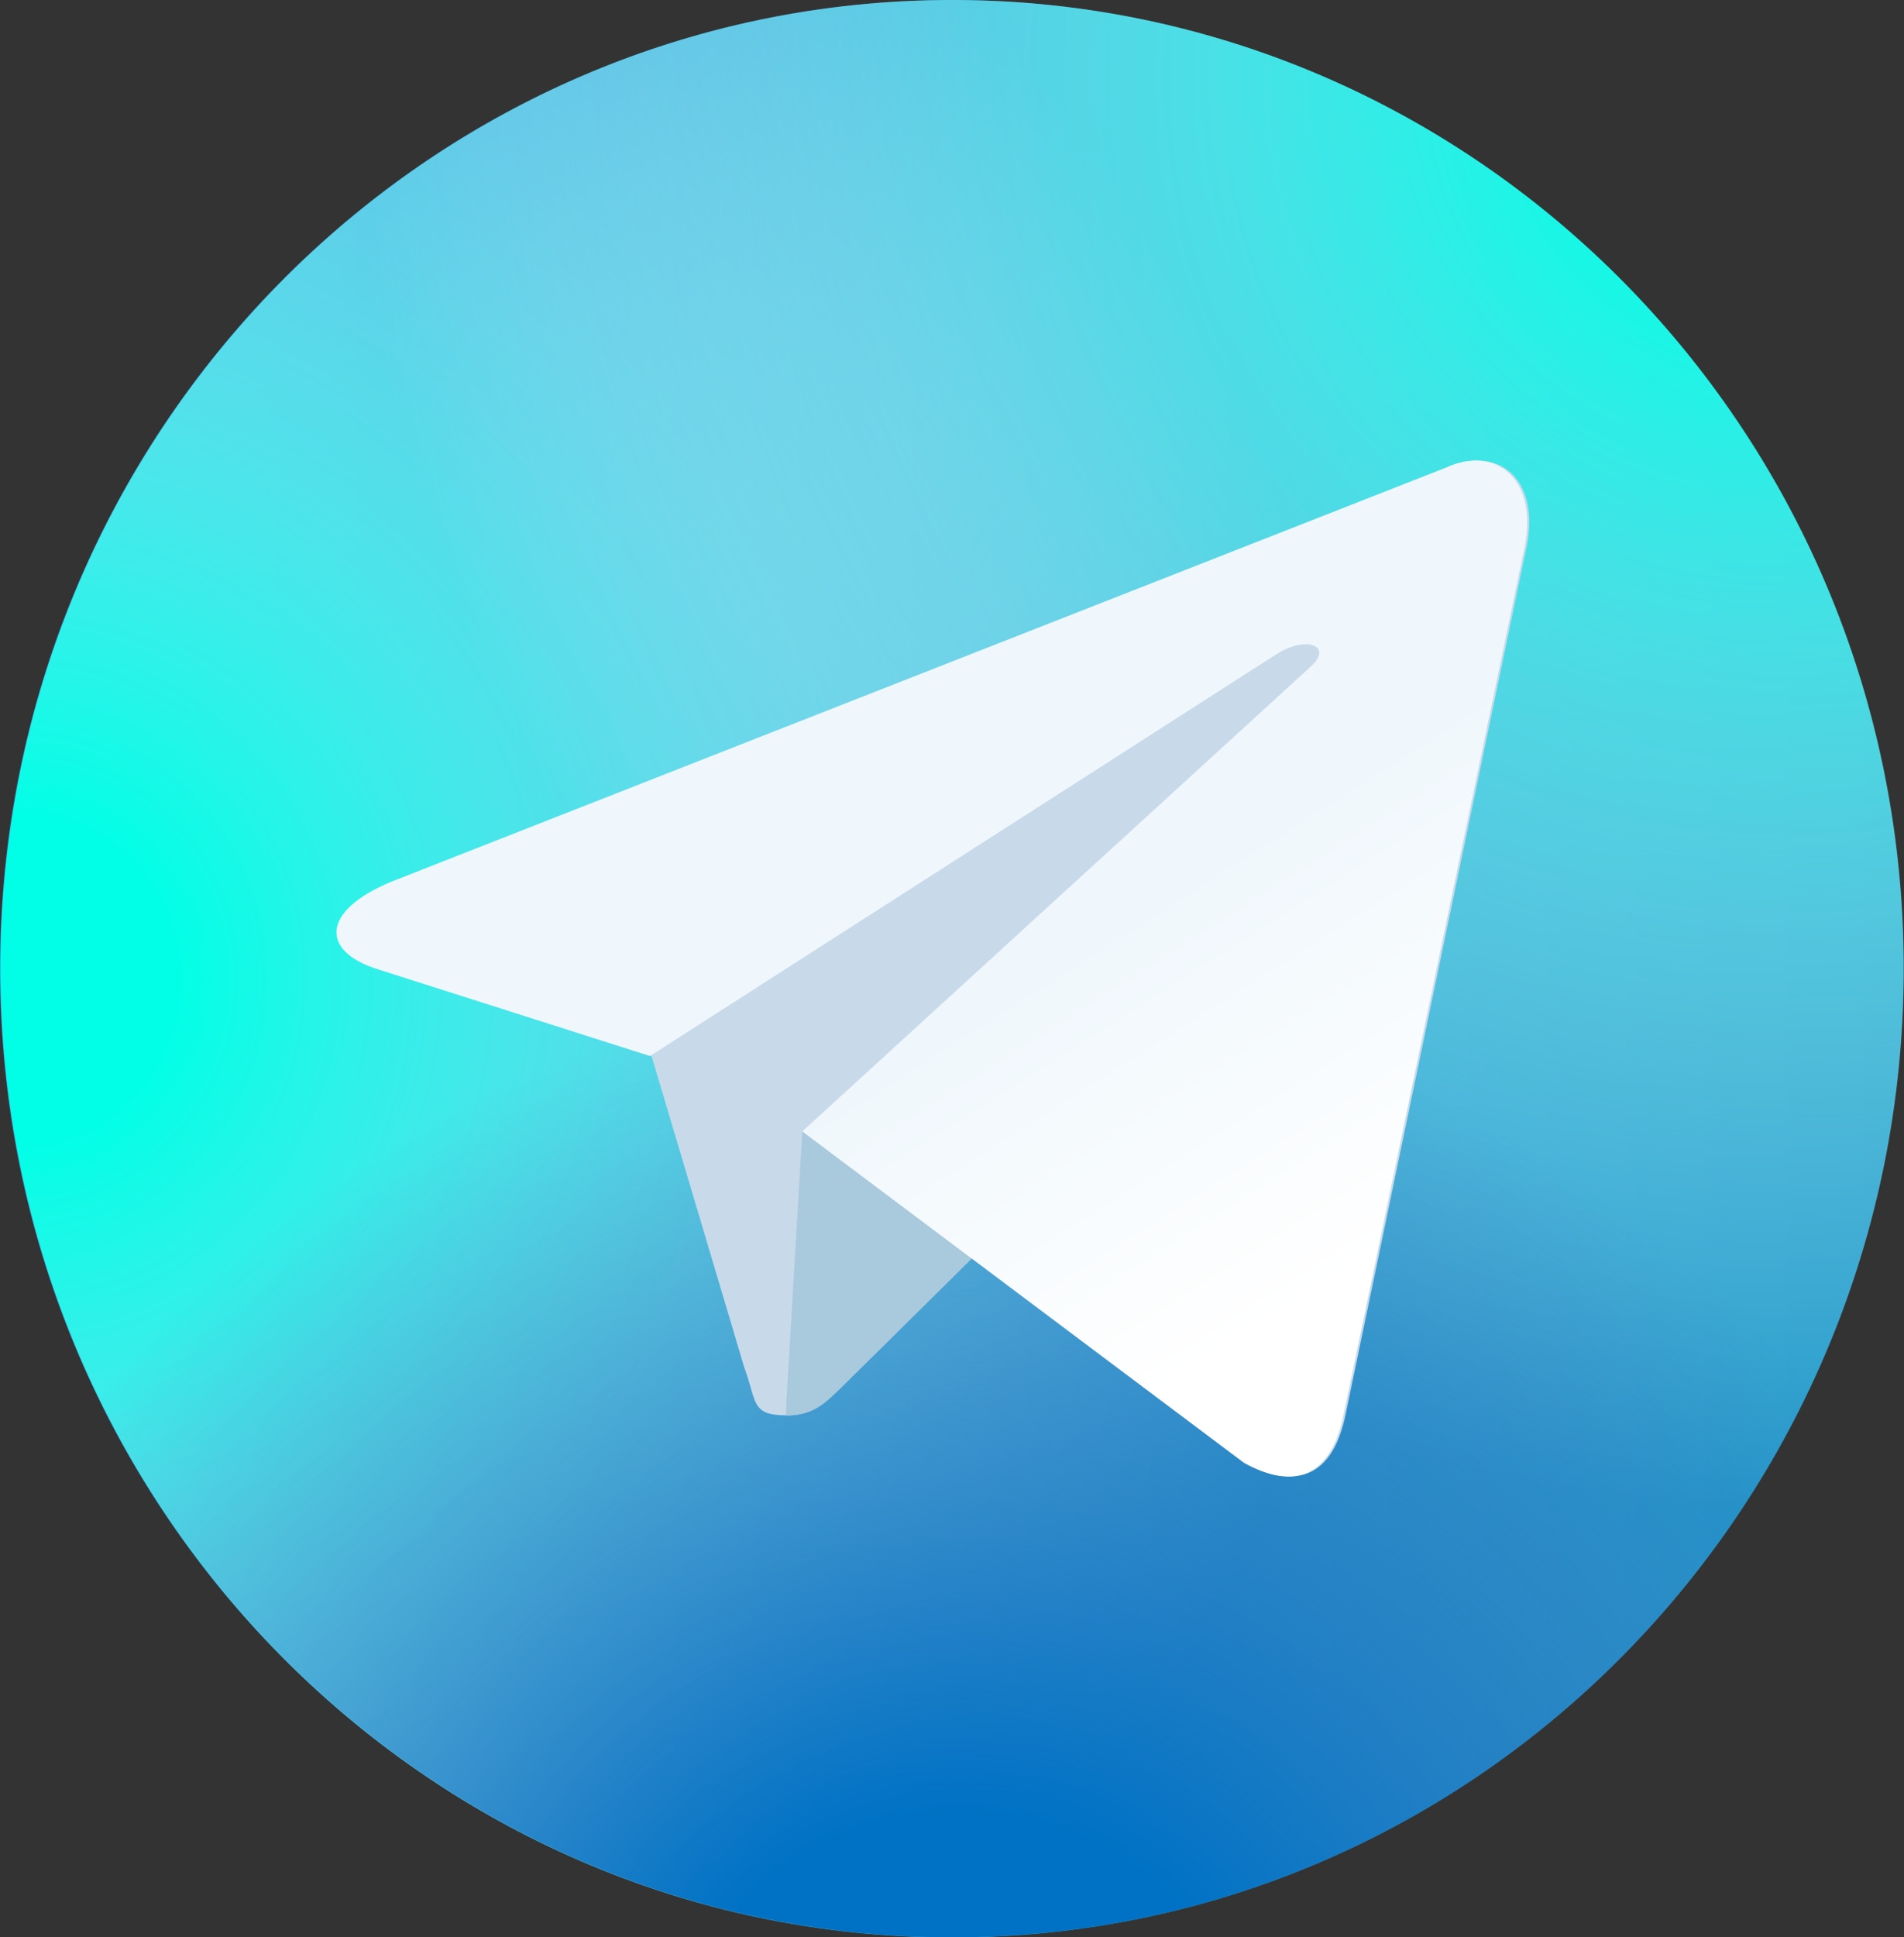 <svg width="59" height="60" viewBox="0 0 59 60" fill="none" xmlns="http://www.w3.org/2000/svg">
<rect x="0" y="0" width="59" height="60" fill="#333333" stroke="none"/>
<g clip-path="url(#clip0)">
<path d="M29.493 60.007C45.782 60.007 58.986 46.574 58.986 30.003C58.986 13.433 45.782 0 29.493 0C13.204 0 0 13.433 0 30.003C0 46.574 13.204 60.007 29.493 60.007Z" fill="url(#paint0_linear)"/>
<path d="M0.021 30.223C0.139 46.792 13.436 60.127 29.723 60.007C32.956 59.986 36.058 59.42 38.965 58.422C45.69 50.874 49.765 40.842 49.688 29.855C49.612 18.868 45.391 8.893 38.554 1.45C35.634 0.488 32.525 -0.021 29.291 -9.50805e-05C13.005 0.12 -0.104 13.654 0.021 30.223Z" fill="url(#paint1_radial)"/>
<path d="M29.292 -0C18.874 0.078 9.764 5.652 4.576 13.986C12.608 32.487 27.407 47.237 45.759 55.026C53.798 49.614 59.07 40.311 58.993 29.777C58.882 13.215 45.578 -0.12 29.292 -0Z" fill="url(#paint2_radial)"/>
<path d="M29.472 25.037C18.158 25.122 8.046 30.251 1.168 38.309C4.736 50.916 16.19 60.106 29.723 60C43.249 59.901 54.577 50.548 57.957 37.885C50.968 29.933 40.787 24.952 29.472 25.037Z" fill="url(#paint3_radial)"/>
<path d="M44.89 14.475L12.205 27.301C9.972 28.221 10 29.487 11.808 30.032L20.188 32.699L23.06 42.342C23.457 43.403 23.255 43.834 24.361 43.834C25.209 43.834 25.578 43.431 26.058 42.971C26.364 42.674 28.144 40.913 30.133 38.939L38.61 45.299C40.168 46.162 41.294 45.73 41.691 43.834L47.261 17.142C47.831 14.821 46.392 13.781 44.89 14.475Z" fill="#C8DAEA"/>
<path d="M24.368 43.842C25.216 43.842 25.585 43.438 26.065 42.978C26.433 42.618 30.112 38.981 30.112 38.981L24.861 35.041L24.361 43.552V43.842H24.368Z" fill="#A9C9DD"/>
<path d="M24.862 35.041L38.548 45.306C40.105 46.169 41.232 45.737 41.628 43.842L47.199 17.149C47.762 14.821 46.322 13.781 44.827 14.475L12.142 27.301C9.91 28.221 9.938 29.487 11.746 30.032L20.14 32.706L39.563 20.255C40.467 19.682 41.316 19.993 40.634 20.63L24.862 35.041Z" fill="url(#paint4_linear)"/>
</g>
<defs>
<linearGradient id="paint0_linear" x1="0" y1="30.001" x2="58.981" y2="30.001" gradientUnits="userSpaceOnUse">
<stop stop-color="#37AEE2"/>
<stop offset="1" stop-color="#1E96C8"/>
</linearGradient>
<radialGradient id="paint1_radial" cx="0" cy="0" r="1" gradientUnits="userSpaceOnUse" gradientTransform="translate(0.519 30.506) rotate(-0.425) scale(45.458 46.244)">
<stop offset="0.105" stop-color="#00FFE6"/>
<stop offset="0.139" stop-color="#0CFFE7" stop-opacity="0.958"/>
<stop offset="0.355" stop-color="#56FFF0" stop-opacity="0.692"/>
<stop offset="0.548" stop-color="#90FFF6" stop-opacity="0.454"/>
<stop offset="0.712" stop-color="#BAFFFB" stop-opacity="0.253"/>
<stop offset="0.841" stop-color="#D3FFFE" stop-opacity="0.095"/>
<stop offset="0.918" stop-color="#DDFFFF" stop-opacity="0"/>
</radialGradient>
<radialGradient id="paint2_radial" cx="0" cy="0" r="1" gradientUnits="userSpaceOnUse" gradientTransform="translate(54.931 2.071) rotate(-0.425) scale(47.78 48.607)">
<stop offset="0.105" stop-color="#00FFE6"/>
<stop offset="0.139" stop-color="#0CFFE7" stop-opacity="0.958"/>
<stop offset="0.355" stop-color="#56FFF0" stop-opacity="0.692"/>
<stop offset="0.548" stop-color="#90FFF6" stop-opacity="0.454"/>
<stop offset="0.712" stop-color="#BAFFFB" stop-opacity="0.253"/>
<stop offset="0.841" stop-color="#D3FFFE" stop-opacity="0.095"/>
<stop offset="0.918" stop-color="#DDFFFF" stop-opacity="0"/>
</radialGradient>
<radialGradient id="paint3_radial" cx="0" cy="0" r="1" gradientUnits="userSpaceOnUse" gradientTransform="translate(29.936 65.743) rotate(-0.425) scale(39.47 40.154)">
<stop offset="0.237" stop-color="#0072C5"/>
<stop offset="0.451" stop-color="#1F71BF" stop-opacity="0.667"/>
<stop offset="0.729" stop-color="#4270B9" stop-opacity="0.234"/>
<stop offset="0.879" stop-color="#4F70B6" stop-opacity="0"/>
</radialGradient>
<linearGradient id="paint4_linear" x1="33.064" y1="29.097" x2="40.308" y2="40.49" gradientUnits="userSpaceOnUse">
<stop stop-color="#EFF7FC"/>
<stop offset="1" stop-color="white"/>
</linearGradient>
<clipPath id="clip0">
<rect width="59" height="60" fill="white"/>
</clipPath>
</defs>
</svg>
